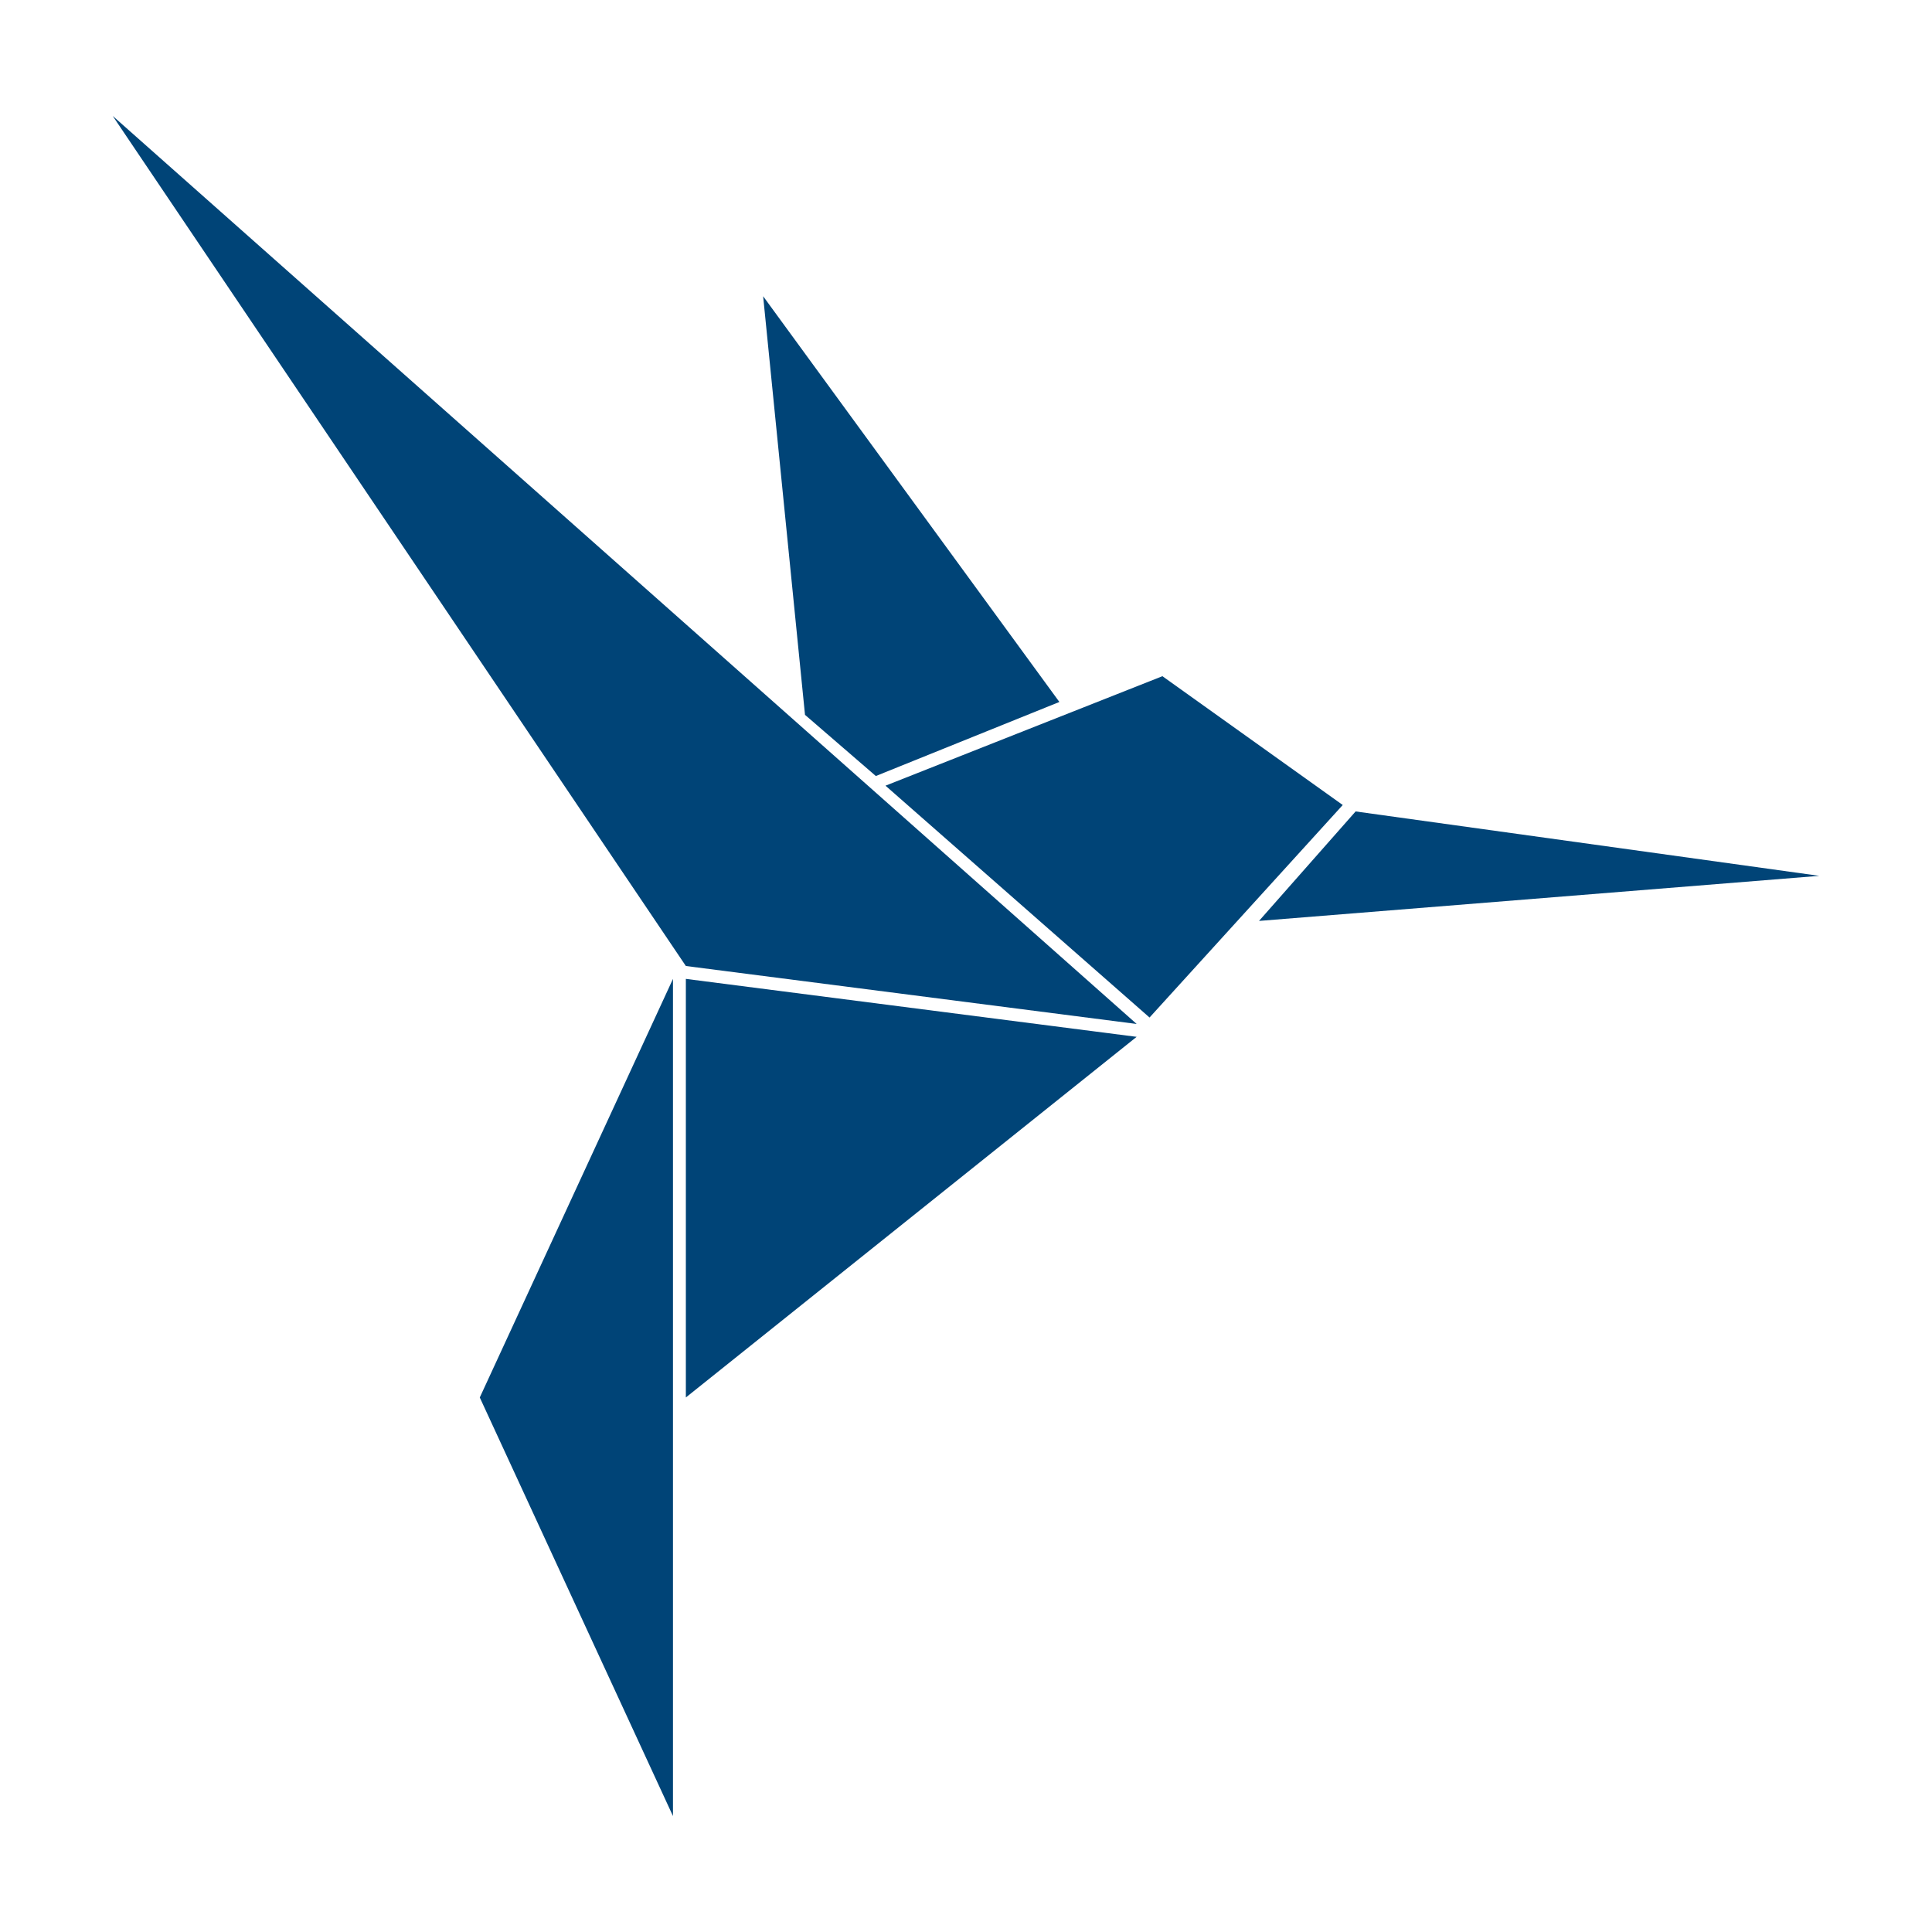 <svg role="img" aria-label="Logo von KoliBri"
  xmlns="http://www.w3.org/2000/svg" width="150" height="150" viewBox="0 0 600 600">
  <path d="M353 322L213 304V434L353 322Z" fill="#047" />
  <path d="M209 564V304L149 434L209 564Z" fill="#047" />
  <path d="M357 316L417 250L361 210L275 244L357 316Z" fill="#047" />
  <path d="M353 318L35 36L213 300L353 318Z" fill="#047" />
  <path d="M329 218L237 92L250 222L272 241L329 218Z" fill="#047" />
  <path d="M391 286L565 272L421 252L391 286Z" fill="#047" />
</svg>
